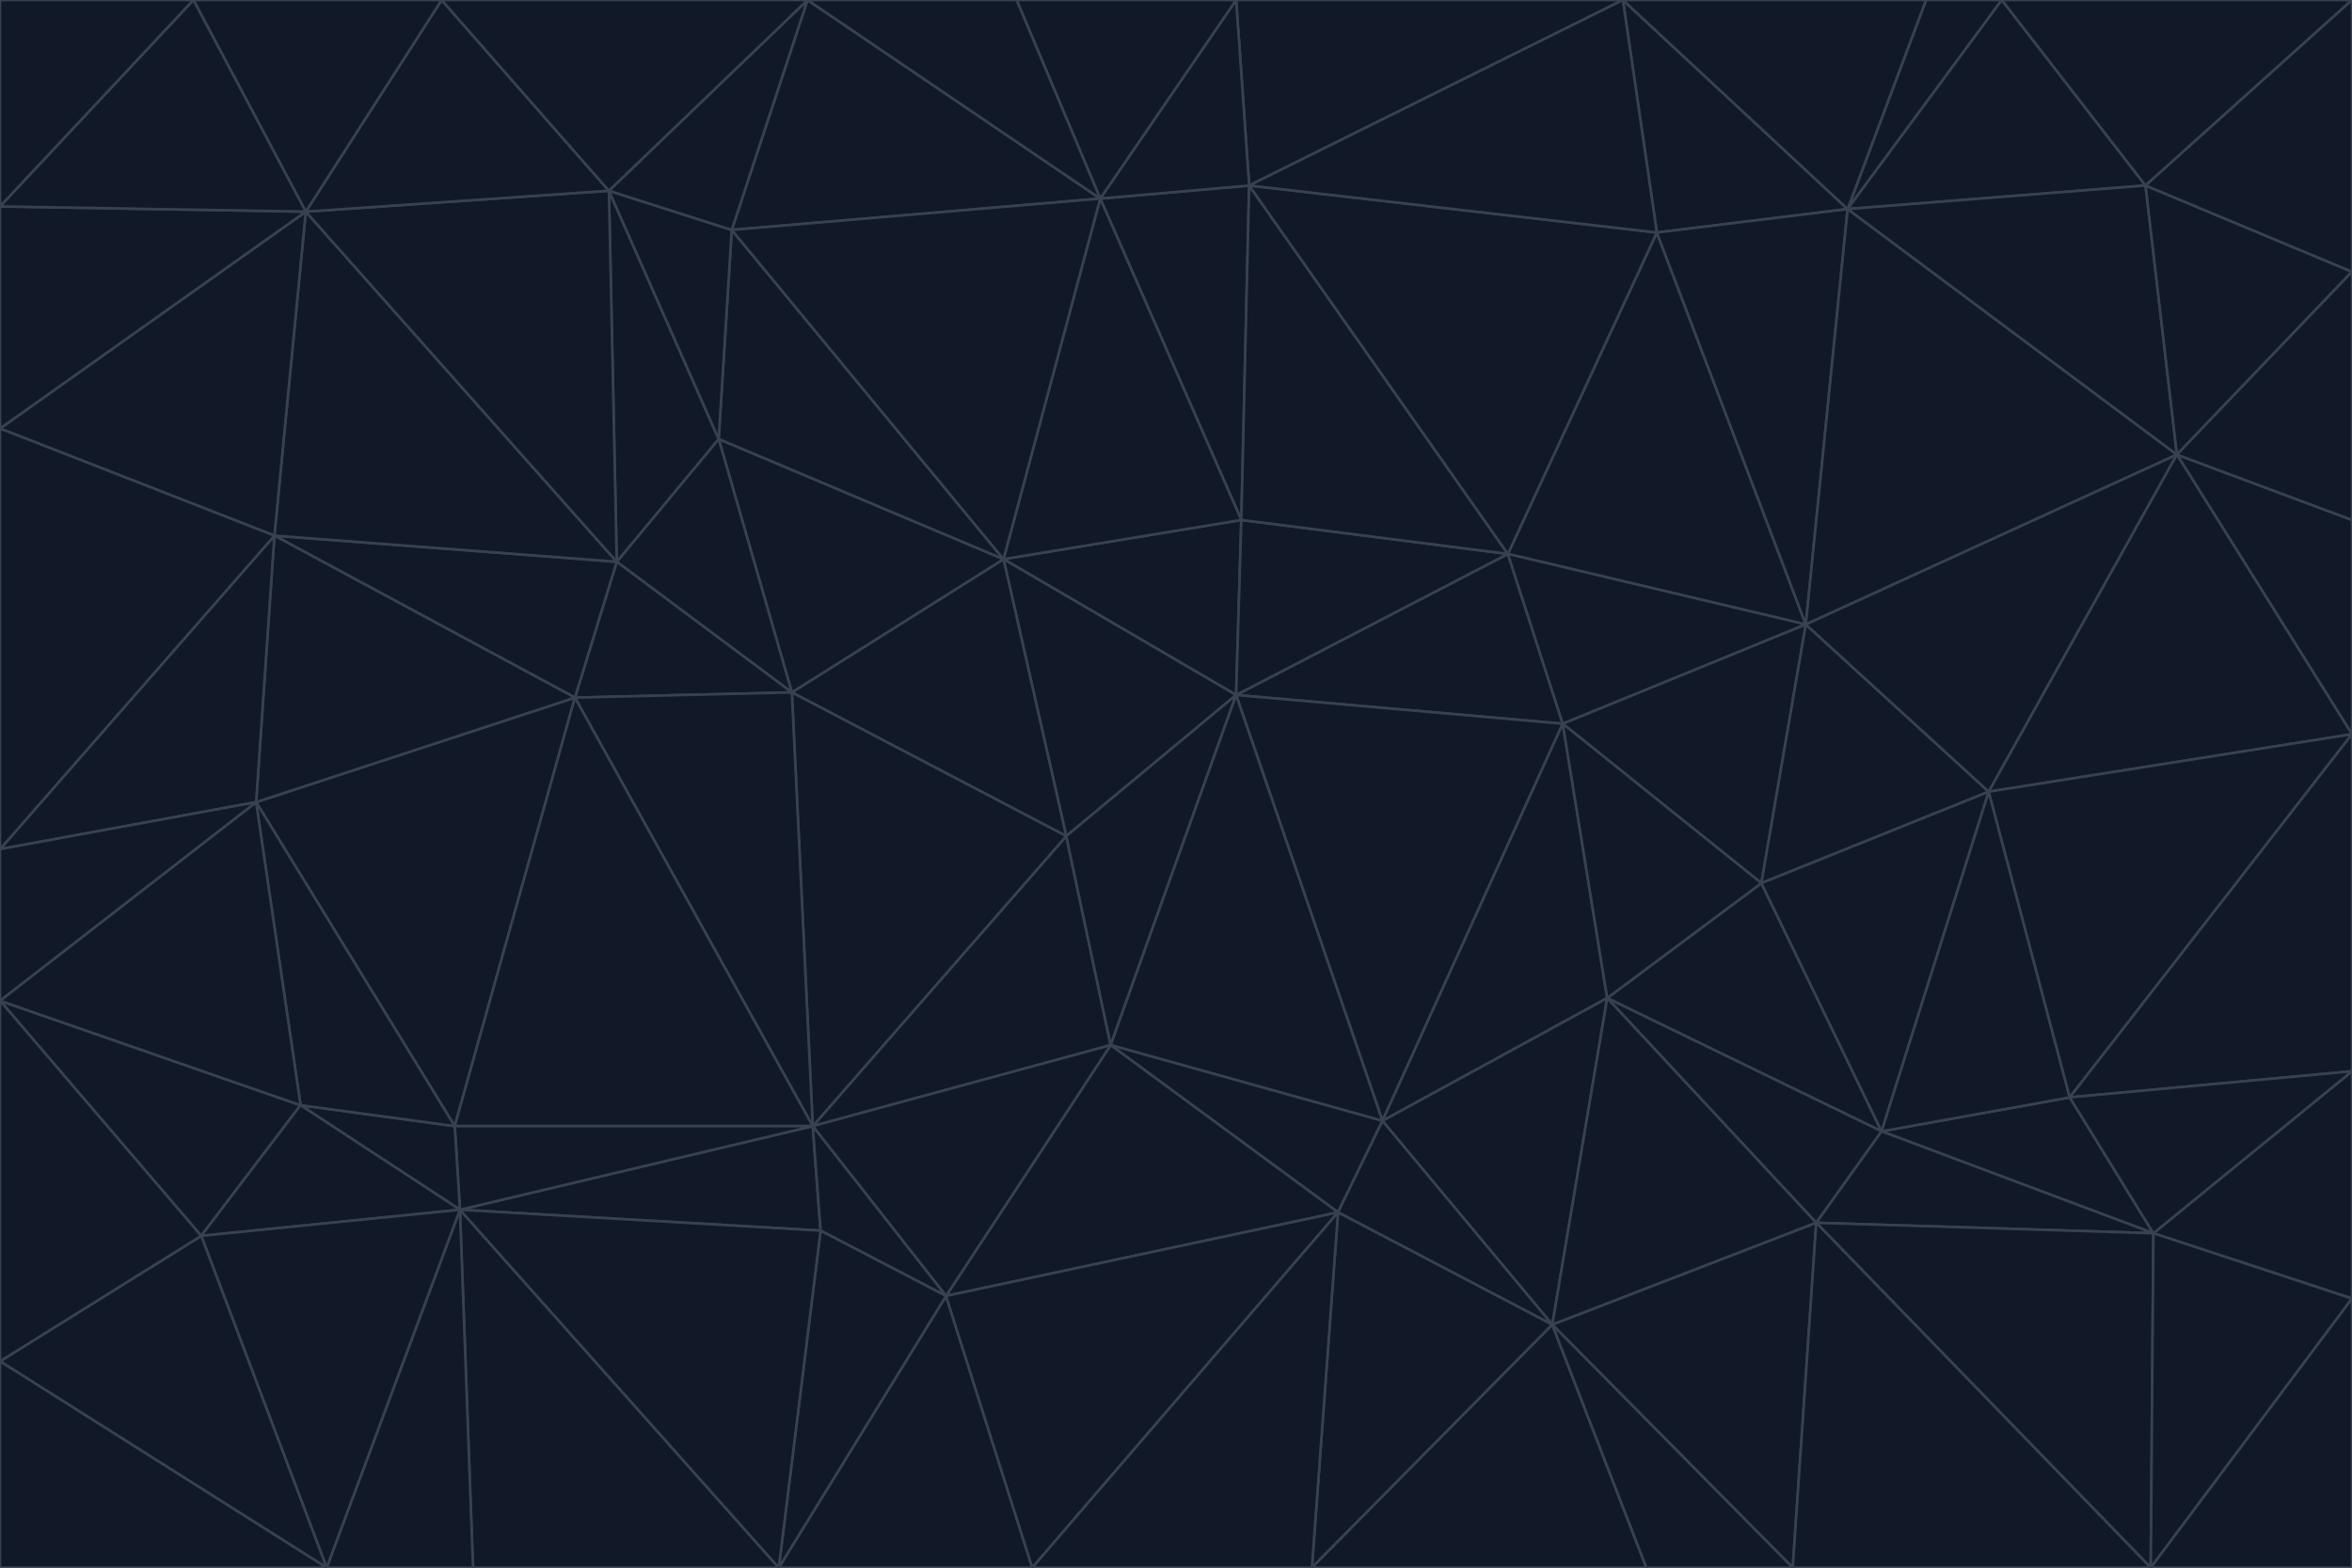 <svg id="visual" viewBox="0 0 900 600" width="900" height="600" xmlns="http://www.w3.org/2000/svg" xmlns:xlink="http://www.w3.org/1999/xlink" version="1.1"><g stroke-width="1" stroke-linejoin="bevel"><path d="M473 266L475 199L384 214Z" fill="#111827" stroke="#374151"></path><path d="M384 214L408 320L473 266Z" fill="#111827" stroke="#374151"></path><path d="M384 214L303 265L408 320Z" fill="#111827" stroke="#374151"></path><path d="M598 277L577 212L473 266Z" fill="#111827" stroke="#374151"></path><path d="M473 266L577 212L475 199Z" fill="#111827" stroke="#374151"></path><path d="M478 71L421 76L475 199Z" fill="#111827" stroke="#374151"></path><path d="M475 199L421 76L384 214Z" fill="#111827" stroke="#374151"></path><path d="M384 214L275 168L303 265Z" fill="#111827" stroke="#374151"></path><path d="M577 212L478 71L475 199Z" fill="#111827" stroke="#374151"></path><path d="M311 431L425 400L408 320Z" fill="#111827" stroke="#374151"></path><path d="M408 320L425 400L473 266Z" fill="#111827" stroke="#374151"></path><path d="M529 429L598 277L473 266Z" fill="#111827" stroke="#374151"></path><path d="M280 88L275 168L384 214Z" fill="#111827" stroke="#374151"></path><path d="M275 168L236 215L303 265Z" fill="#111827" stroke="#374151"></path><path d="M303 265L311 431L408 320Z" fill="#111827" stroke="#374151"></path><path d="M309 0L280 88L421 76Z" fill="#111827" stroke="#374151"></path><path d="M421 76L280 88L384 214Z" fill="#111827" stroke="#374151"></path><path d="M275 168L233 73L236 215Z" fill="#111827" stroke="#374151"></path><path d="M236 215L220 267L303 265Z" fill="#111827" stroke="#374151"></path><path d="M425 400L529 429L473 266Z" fill="#111827" stroke="#374151"></path><path d="M220 267L311 431L303 265Z" fill="#111827" stroke="#374151"></path><path d="M425 400L512 464L529 429Z" fill="#111827" stroke="#374151"></path><path d="M621 0L473 0L478 71Z" fill="#111827" stroke="#374151"></path><path d="M478 71L473 0L421 76Z" fill="#111827" stroke="#374151"></path><path d="M473 0L389 0L421 76Z" fill="#111827" stroke="#374151"></path><path d="M529 429L615 382L598 277Z" fill="#111827" stroke="#374151"></path><path d="M362 496L512 464L425 400Z" fill="#111827" stroke="#374151"></path><path d="M529 429L594 507L615 382Z" fill="#111827" stroke="#374151"></path><path d="M691 239L634 89L577 212Z" fill="#111827" stroke="#374151"></path><path d="M577 212L634 89L478 71Z" fill="#111827" stroke="#374151"></path><path d="M691 239L577 212L598 277Z" fill="#111827" stroke="#374151"></path><path d="M280 88L233 73L275 168Z" fill="#111827" stroke="#374151"></path><path d="M236 215L105 205L220 267Z" fill="#111827" stroke="#374151"></path><path d="M309 0L233 73L280 88Z" fill="#111827" stroke="#374151"></path><path d="M674 338L691 239L598 277Z" fill="#111827" stroke="#374151"></path><path d="M389 0L309 0L421 76Z" fill="#111827" stroke="#374151"></path><path d="M720 433L674 338L615 382Z" fill="#111827" stroke="#374151"></path><path d="M615 382L674 338L598 277Z" fill="#111827" stroke="#374151"></path><path d="M176 463L314 471L311 431Z" fill="#111827" stroke="#374151"></path><path d="M311 431L362 496L425 400Z" fill="#111827" stroke="#374151"></path><path d="M314 471L362 496L311 431Z" fill="#111827" stroke="#374151"></path><path d="M707 80L621 0L634 89Z" fill="#111827" stroke="#374151"></path><path d="M634 89L621 0L478 71Z" fill="#111827" stroke="#374151"></path><path d="M691 239L707 80L634 89Z" fill="#111827" stroke="#374151"></path><path d="M512 464L594 507L529 429Z" fill="#111827" stroke="#374151"></path><path d="M502 600L594 507L512 464Z" fill="#111827" stroke="#374151"></path><path d="M98 307L174 431L220 267Z" fill="#111827" stroke="#374151"></path><path d="M220 267L174 431L311 431Z" fill="#111827" stroke="#374151"></path><path d="M298 600L395 600L362 496Z" fill="#111827" stroke="#374151"></path><path d="M117 81L105 205L236 215Z" fill="#111827" stroke="#374151"></path><path d="M674 338L761 303L691 239Z" fill="#111827" stroke="#374151"></path><path d="M691 239L833 174L707 80Z" fill="#111827" stroke="#374151"></path><path d="M720 433L761 303L674 338Z" fill="#111827" stroke="#374151"></path><path d="M105 205L98 307L220 267Z" fill="#111827" stroke="#374151"></path><path d="M174 431L176 463L311 431Z" fill="#111827" stroke="#374151"></path><path d="M115 423L176 463L174 431Z" fill="#111827" stroke="#374151"></path><path d="M695 468L720 433L615 382Z" fill="#111827" stroke="#374151"></path><path d="M233 73L117 81L236 215Z" fill="#111827" stroke="#374151"></path><path d="M169 0L117 81L233 73Z" fill="#111827" stroke="#374151"></path><path d="M309 0L169 0L233 73Z" fill="#111827" stroke="#374151"></path><path d="M594 507L695 468L615 382Z" fill="#111827" stroke="#374151"></path><path d="M298 600L362 496L314 471Z" fill="#111827" stroke="#374151"></path><path d="M362 496L395 600L512 464Z" fill="#111827" stroke="#374151"></path><path d="M594 507L686 600L695 468Z" fill="#111827" stroke="#374151"></path><path d="M98 307L115 423L174 431Z" fill="#111827" stroke="#374151"></path><path d="M395 600L502 600L512 464Z" fill="#111827" stroke="#374151"></path><path d="M766 0L737 0L707 80Z" fill="#111827" stroke="#374151"></path><path d="M707 80L737 0L621 0Z" fill="#111827" stroke="#374151"></path><path d="M181 600L298 600L176 463Z" fill="#111827" stroke="#374151"></path><path d="M176 463L298 600L314 471Z" fill="#111827" stroke="#374151"></path><path d="M900 199L833 174L900 281Z" fill="#111827" stroke="#374151"></path><path d="M761 303L833 174L691 239Z" fill="#111827" stroke="#374151"></path><path d="M821 71L766 0L707 80Z" fill="#111827" stroke="#374151"></path><path d="M824 472L792 420L720 433Z" fill="#111827" stroke="#374151"></path><path d="M720 433L792 420L761 303Z" fill="#111827" stroke="#374151"></path><path d="M824 472L720 433L695 468Z" fill="#111827" stroke="#374151"></path><path d="M502 600L630 600L594 507Z" fill="#111827" stroke="#374151"></path><path d="M833 174L821 71L707 80Z" fill="#111827" stroke="#374151"></path><path d="M169 0L74 0L117 81Z" fill="#111827" stroke="#374151"></path><path d="M117 81L0 164L105 205Z" fill="#111827" stroke="#374151"></path><path d="M105 205L0 325L98 307Z" fill="#111827" stroke="#374151"></path><path d="M0 383L77 473L115 423Z" fill="#111827" stroke="#374151"></path><path d="M115 423L77 473L176 463Z" fill="#111827" stroke="#374151"></path><path d="M0 383L115 423L98 307Z" fill="#111827" stroke="#374151"></path><path d="M0 79L0 164L117 81Z" fill="#111827" stroke="#374151"></path><path d="M0 164L0 325L105 205Z" fill="#111827" stroke="#374151"></path><path d="M630 600L686 600L594 507Z" fill="#111827" stroke="#374151"></path><path d="M125 600L181 600L176 463Z" fill="#111827" stroke="#374151"></path><path d="M823 600L824 472L695 468Z" fill="#111827" stroke="#374151"></path><path d="M900 281L833 174L761 303Z" fill="#111827" stroke="#374151"></path><path d="M0 325L0 383L98 307Z" fill="#111827" stroke="#374151"></path><path d="M77 473L125 600L176 463Z" fill="#111827" stroke="#374151"></path><path d="M74 0L0 79L117 81Z" fill="#111827" stroke="#374151"></path><path d="M900 281L761 303L792 420Z" fill="#111827" stroke="#374151"></path><path d="M833 174L900 104L821 71Z" fill="#111827" stroke="#374151"></path><path d="M900 410L900 281L792 420Z" fill="#111827" stroke="#374151"></path><path d="M0 521L125 600L77 473Z" fill="#111827" stroke="#374151"></path><path d="M900 199L900 104L833 174Z" fill="#111827" stroke="#374151"></path><path d="M821 71L900 0L766 0Z" fill="#111827" stroke="#374151"></path><path d="M74 0L0 0L0 79Z" fill="#111827" stroke="#374151"></path><path d="M900 497L900 410L824 472Z" fill="#111827" stroke="#374151"></path><path d="M824 472L900 410L792 420Z" fill="#111827" stroke="#374151"></path><path d="M900 104L900 0L821 71Z" fill="#111827" stroke="#374151"></path><path d="M0 383L0 521L77 473Z" fill="#111827" stroke="#374151"></path><path d="M686 600L823 600L695 468Z" fill="#111827" stroke="#374151"></path><path d="M823 600L900 497L824 472Z" fill="#111827" stroke="#374151"></path><path d="M0 521L0 600L125 600Z" fill="#111827" stroke="#374151"></path><path d="M823 600L900 600L900 497Z" fill="#111827" stroke="#374151"></path></g></svg>